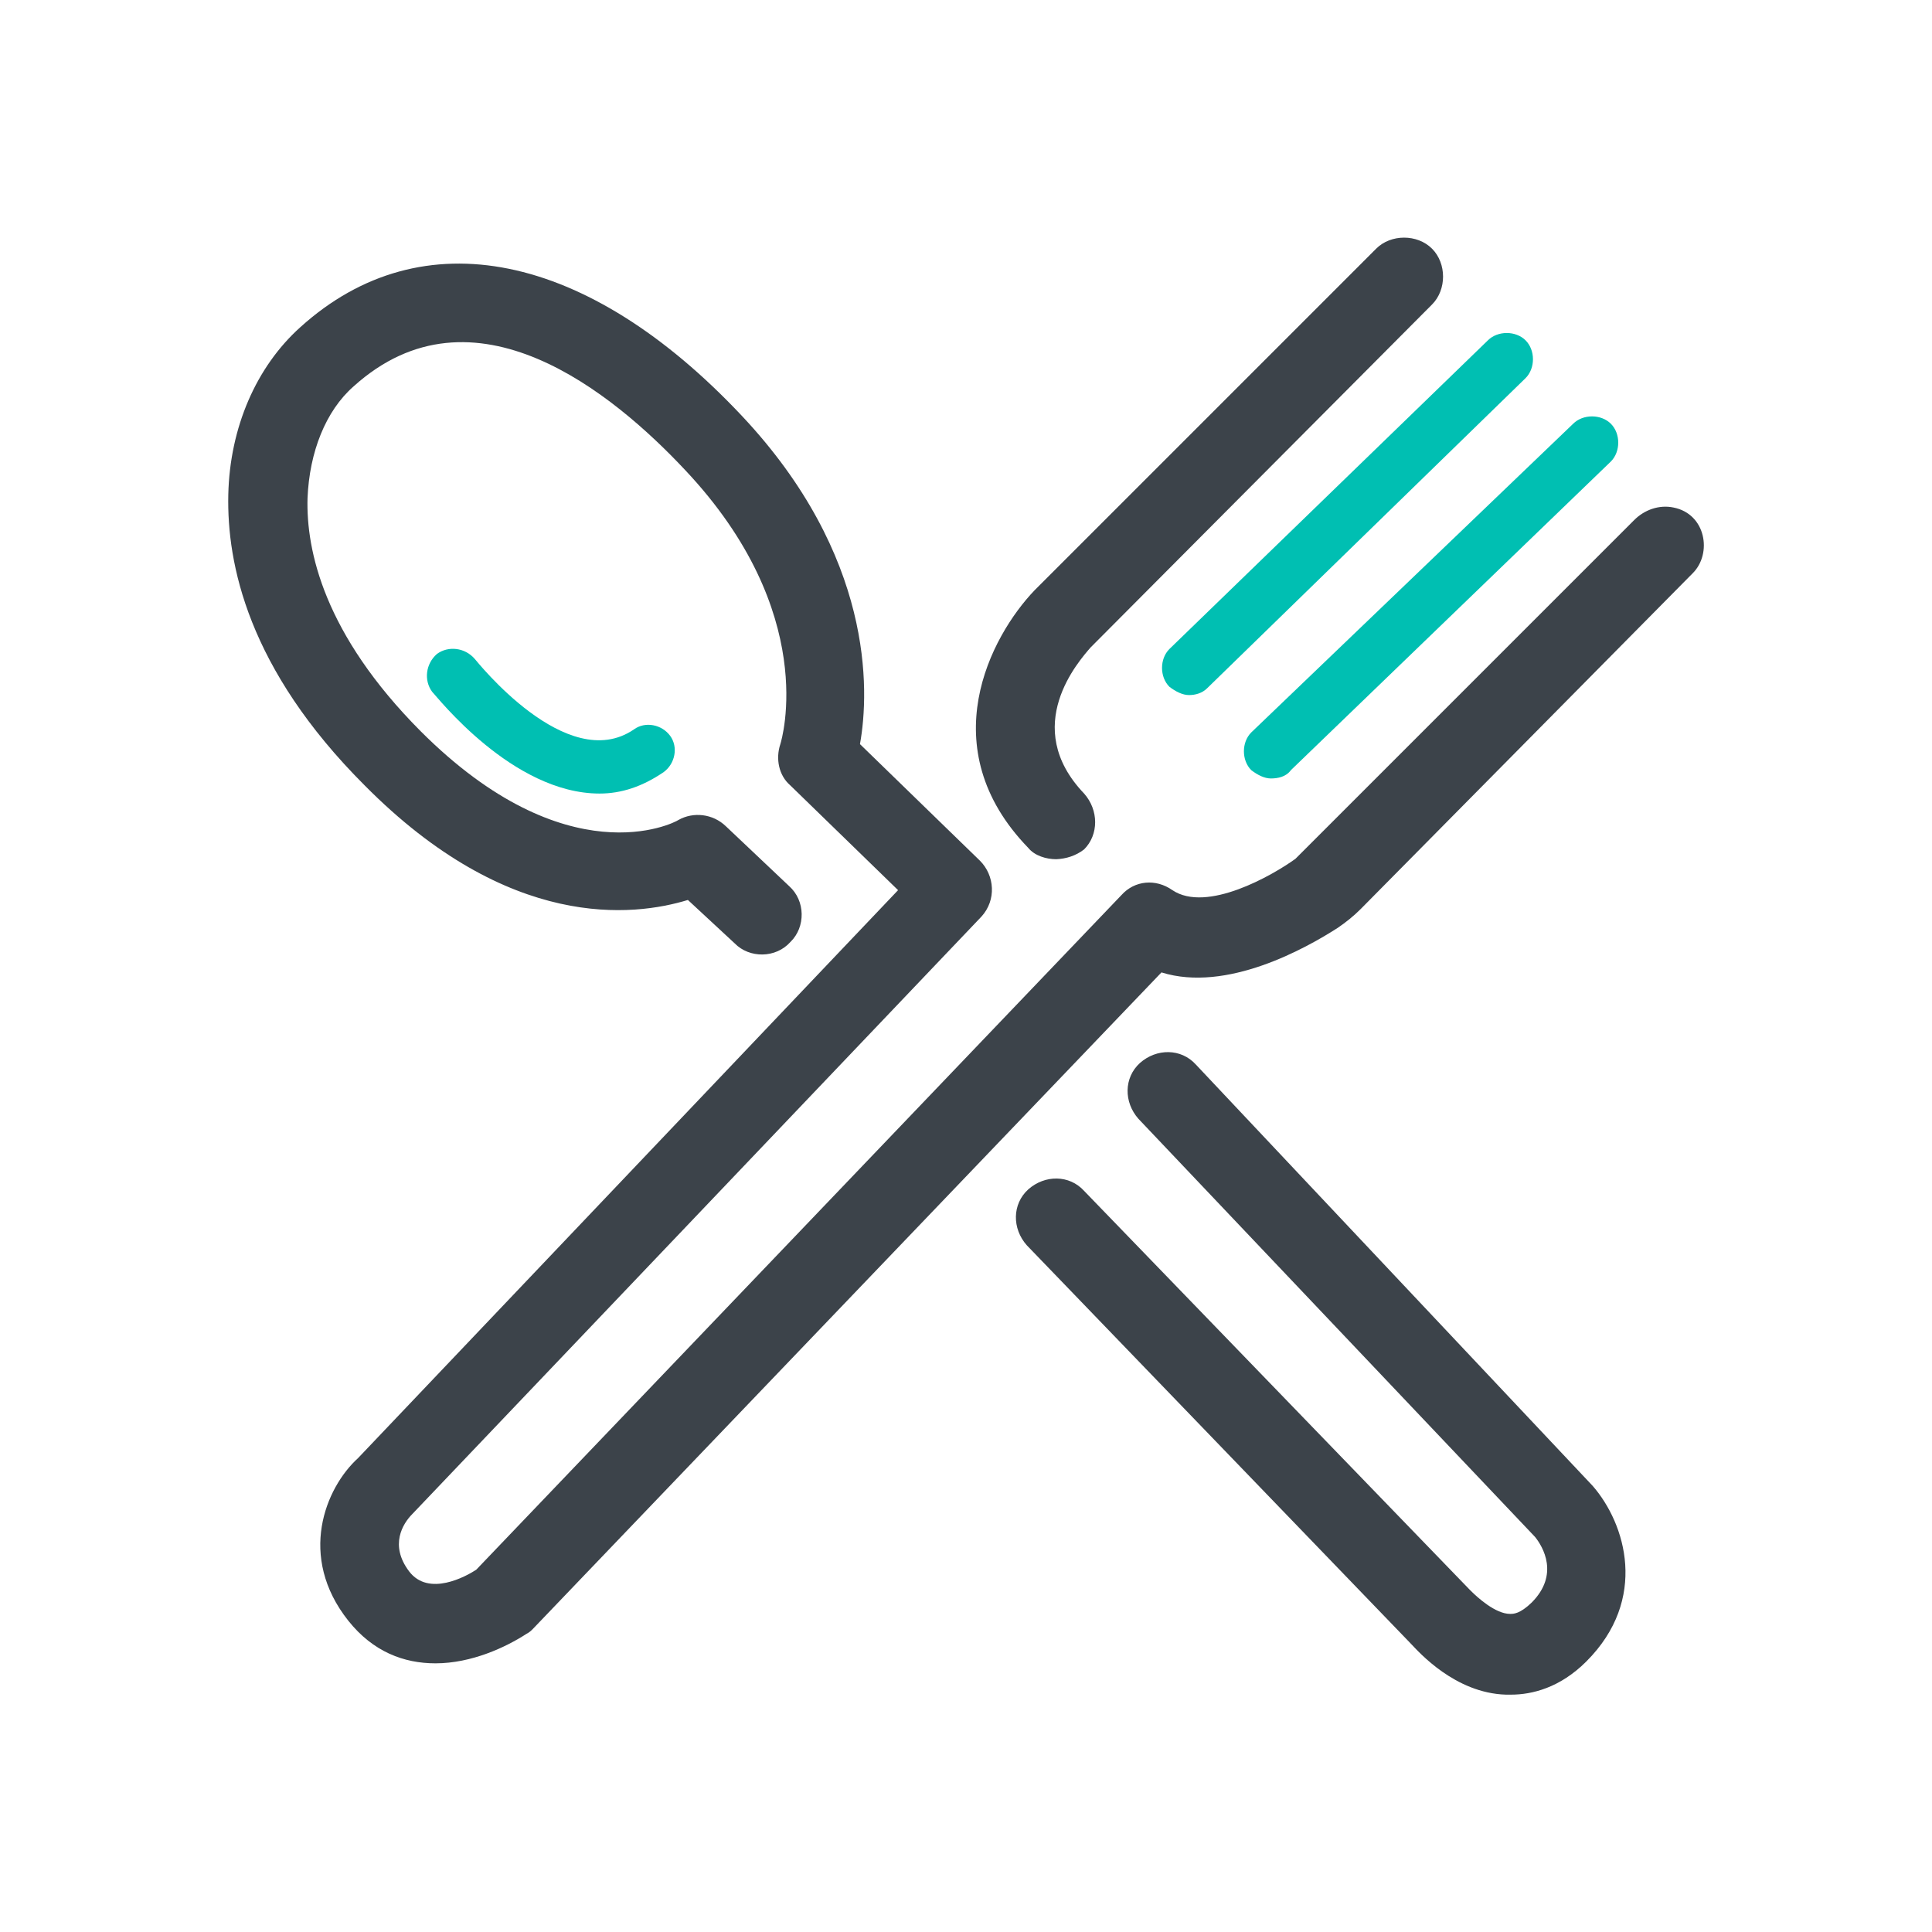 <?xml version="1.0" encoding="utf-8"?>
<!-- Generator: Adobe Illustrator 27.5.0, SVG Export Plug-In . SVG Version: 6.00 Build 0)  -->
<svg version="1.1" id="Capa_1" xmlns="http://www.w3.org/2000/svg" xmlns:xlink="http://www.w3.org/1999/xlink" x="0px" y="0px"
	 viewBox="0 0 512 512" style="enable-background:new 0 0 512 512;" xml:space="preserve">
<style type="text/css">
	.st0{fill:#00BFB2;}
	.st1{fill:#3C434A;}
	.st2{fill:none;}
	.st3{fill:#FFFFFF;}
	.st4{fill-rule:evenodd;clip-rule:evenodd;fill:#00BFB2;}
	.st5{fill:#3C434A;stroke:#30363B;stroke-width:0.183;}
	.st6{fill-rule:evenodd;clip-rule:evenodd;fill:#3C434A;}
	.st7{fill-rule:evenodd;clip-rule:evenodd;fill:#FFFFFF;}
	.st8{fill:#FFFFFF;stroke:#30363B;stroke-width:0.183;}
</style>
<g>
	<path class="st0" d="M315.1,184.2c-1.7,0-3.5-0.9-5.2-2.2c-2.6-2.6-2.6-7.4,0-10l84.4-81.8c2.6-2.6,7.4-2.6,10,0s2.6,7.4,0,10
		l-84.4,82.2C318.6,183.7,316.8,184.2,315.1,184.2L315.1,184.2z"/>
	<path class="st0" d="M336.8,206.3c-1.7,0-3.5-0.9-5.2-2.2c-2.6-2.6-2.6-7.4,0-10l85.3-81.8c2.6-2.6,7.4-2.6,10,0s2.6,7.4,0,10
		l-84.8,81.8C340.8,205.9,338.6,206.3,336.8,206.3L336.8,206.3z"/>
	<path class="st0" d="M158.9,210.3c-23.1,0-43.1-25.7-44.4-27c-2.2-3-1.7-7.4,1.3-10c3-2.2,7.4-1.7,10,1.3
		c0.4,0.4,24.4,30.9,42.2,18.7c3-2.2,7.4-1.3,9.6,1.7c2.2,3,1.3,7.4-1.7,9.6C170.2,208.5,164.6,210.3,158.9,210.3L158.9,210.3z"/>
	<g>
		<path class="st1" d="M279.9,227.7c-2.6,0-5.7-0.9-7.4-3c-25.7-26.5-10-56.1,1.7-68.3l90.5-90.5c3.9-3.9,10.9-3.9,14.8,0
			s3.9,10.9,0,14.8L289,171.6c-3,3.5-18.7,20.9-1.7,38.7c3.9,4.4,3.9,10.9,0,14.8C285.1,226.8,282.5,227.6,279.9,227.7L279.9,227.7z
			"/>
		<path class="st1" d="M115.4,440.8c-8.3,0-16.5-3-23.1-11.3c-13.5-17-6.1-35.2,2.6-43.1L238,235.9l-28.6-27.8
			c-3-2.6-3.9-7-2.6-10.9c0.4-1.3,10.4-34.8-25.2-72.6c-19.1-20.4-56.1-50.9-87.9-22.2c-7.4,6.5-11.7,17.4-12.2,29.6
			c-0.4,13.9,4.4,36.1,30,61.8c38.7,38.7,67,24.4,68.3,23.5c3.9-2.2,9.1-1.7,12.6,1.7l16.7,15.8c4.4,3.9,4.4,10.9,0.4,14.8
			c-3.9,4.4-10.9,4.4-14.8,0.4l-12.4-11.5c-14.4,4.4-47.4,8.3-85.7-30.4c-30.9-30.9-36.5-58.7-36.1-77c0.4-17.8,7.4-33.9,19.1-44.4
			c32.2-29.1,76.1-20,117,23.5c34.8,37,33.9,72.6,31.3,87l31.8,30.9c3.9,3.9,4.4,10.4,0.4,14.8L109.3,401.2
			c-2.6,2.6-6.1,8.3-0.9,15.2s15.2,1.3,17.8-0.4l171-178.8c3.5-3.9,9.1-4.4,13.5-1.3c9.1,6.1,26.5-3.9,32.6-8.3l89.8-89.8
			c2.7-2.7,6.6-4.1,10.4-3.3c8.6,1.7,10.3,12.2,5.1,17.4l-88,89c-1.9,1.9-3.9,3.5-6.1,5c-8.4,5.4-29.4,17.2-46.7,11.8l-166.6,174
			c-0.4,0.4-0.9,0.9-1.7,1.3C134.1,436.5,125,440.8,115.4,440.8L115.4,440.8z"/>
		<path class="st1" d="M400.4,449.1h-1.3c-13.5-0.4-23.1-11.3-25.2-13.5L272.1,330c-3.9-4.4-3.9-10.9,0.4-14.8
			c4.4-3.9,10.9-3.9,14.8,0.4l102.1,105.6l0.4,0.4c1.7,1.7,6.5,6.1,10.4,6.1c0.9,0,2.6,0,5.7-3c7.4-7.4,3-14.8,0.9-17.4L301.7,296.5
			c-3.9-4.4-3.9-10.9,0.4-14.8c4.4-3.9,10.9-3.9,14.8,0.4l105.2,111.7c8.7,10,14.8,30-1.7,46.5C413.4,447.3,406,449.1,400.4,449.1
			L400.4,449.1z"/>
	</g>
</g>
</svg>

